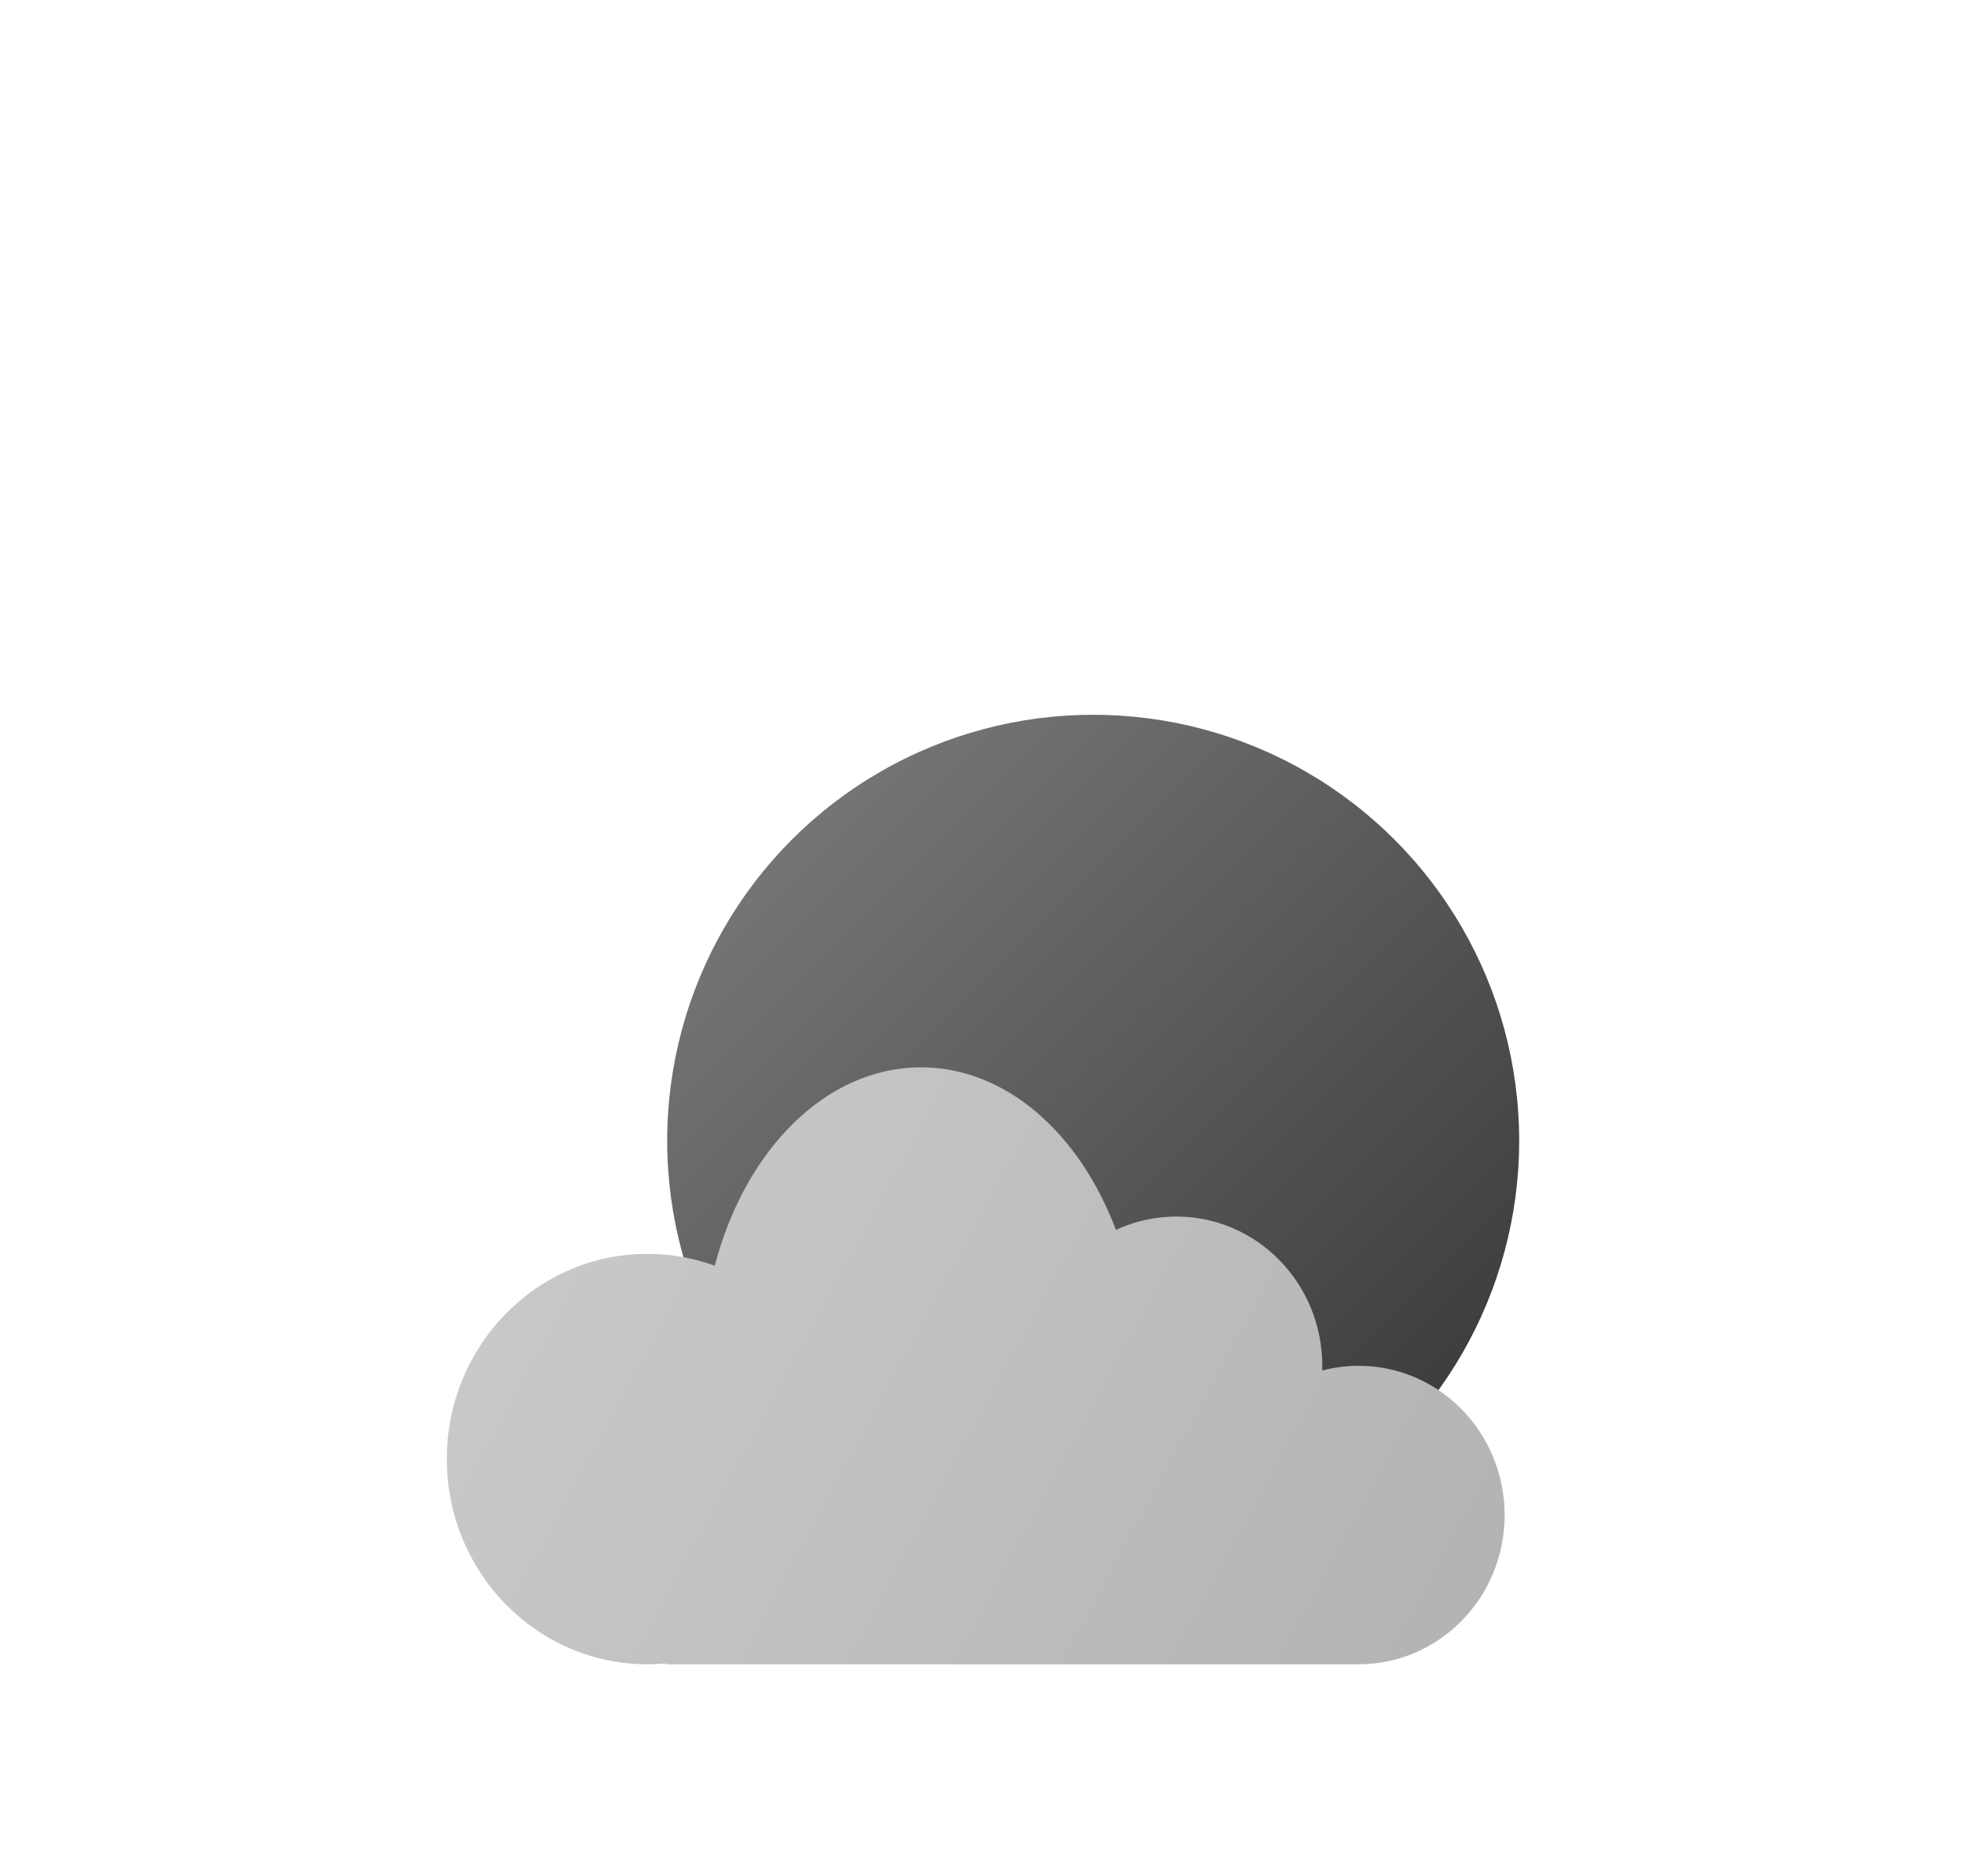 <svg width="44" height="42" viewBox="0 0 44 42" fill="none" xmlns="http://www.w3.org/2000/svg">
<g filter="url(#filter0_ddd_20_51)">
<circle cx="24.466" cy="18.534" r="9.534" fill="url(#paint0_linear_20_51)"/>
</g>
<g filter="url(#filter1_ddd_20_51)">
<path fill-rule="evenodd" clip-rule="evenodd" d="M20.608 30.254C20.609 30.254 20.611 30.254 20.613 30.254C20.614 30.254 20.616 30.254 20.618 30.254H30.409C32.212 30.254 33.674 28.759 33.674 26.914C33.674 25.069 32.212 23.573 30.409 23.573C30.127 23.573 29.852 23.61 29.591 23.679C29.592 23.643 29.593 23.608 29.593 23.573C29.593 21.728 28.131 20.232 26.327 20.232C25.845 20.232 25.387 20.339 24.975 20.531C24.164 18.37 22.515 16.892 20.613 16.892C18.484 16.892 16.672 18.744 15.997 21.332C15.526 21.161 15.018 21.067 14.49 21.067C12.01 21.067 10 23.124 10 25.661C10 28.198 12.01 30.254 14.49 30.254C14.628 30.254 14.764 30.248 14.898 30.236V30.254H20.608Z" fill="url(#paint1_linear_20_51)"/>
</g>
<defs>
<filter id="filter0_ddd_20_51" x="4.932" y="0" width="39.068" height="39.068" filterUnits="userSpaceOnUse" color-interpolation-filters="sRGB">
<feFlood flood-opacity="0" result="BackgroundImageFix"/>
<feColorMatrix in="SourceAlpha" type="matrix" values="0 0 0 0 0 0 0 0 0 0 0 0 0 0 0 0 0 0 127 0" result="hardAlpha"/>
<feOffset dy="1"/>
<feGaussianBlur stdDeviation="5"/>
<feComposite in2="hardAlpha" operator="out"/>
<feColorMatrix type="matrix" values="0 0 0 0 0 0 0 0 0 0 0 0 0 0 0 0 0 0 0.12 0"/>
<feBlend mode="normal" in2="BackgroundImageFix" result="effect1_dropShadow_20_51"/>
<feColorMatrix in="SourceAlpha" type="matrix" values="0 0 0 0 0 0 0 0 0 0 0 0 0 0 0 0 0 0 127 0" result="hardAlpha"/>
<feOffset dy="4"/>
<feGaussianBlur stdDeviation="2.5"/>
<feComposite in2="hardAlpha" operator="out"/>
<feColorMatrix type="matrix" values="0 0 0 0 0 0 0 0 0 0 0 0 0 0 0 0 0 0 0.14 0"/>
<feBlend mode="normal" in2="effect1_dropShadow_20_51" result="effect2_dropShadow_20_51"/>
<feColorMatrix in="SourceAlpha" type="matrix" values="0 0 0 0 0 0 0 0 0 0 0 0 0 0 0 0 0 0 127 0" result="hardAlpha"/>
<feMorphology radius="1" operator="erode" in="SourceAlpha" result="effect3_dropShadow_20_51"/>
<feOffset dy="2"/>
<feGaussianBlur stdDeviation="2"/>
<feComposite in2="hardAlpha" operator="out"/>
<feColorMatrix type="matrix" values="0 0 0 0 0 0 0 0 0 0 0 0 0 0 0 0 0 0 0.2 0"/>
<feBlend mode="normal" in2="effect2_dropShadow_20_51" result="effect3_dropShadow_20_51"/>
<feBlend mode="normal" in="SourceGraphic" in2="effect3_dropShadow_20_51" result="shape"/>
</filter>
<filter id="filter1_ddd_20_51" x="0" y="7.891" width="43.674" height="33.363" filterUnits="userSpaceOnUse" color-interpolation-filters="sRGB">
<feFlood flood-opacity="0" result="BackgroundImageFix"/>
<feColorMatrix in="SourceAlpha" type="matrix" values="0 0 0 0 0 0 0 0 0 0 0 0 0 0 0 0 0 0 127 0" result="hardAlpha"/>
<feOffset dy="1"/>
<feGaussianBlur stdDeviation="5"/>
<feComposite in2="hardAlpha" operator="out"/>
<feColorMatrix type="matrix" values="0 0 0 0 0 0 0 0 0 0 0 0 0 0 0 0 0 0 0.12 0"/>
<feBlend mode="normal" in2="BackgroundImageFix" result="effect1_dropShadow_20_51"/>
<feColorMatrix in="SourceAlpha" type="matrix" values="0 0 0 0 0 0 0 0 0 0 0 0 0 0 0 0 0 0 127 0" result="hardAlpha"/>
<feOffset dy="4"/>
<feGaussianBlur stdDeviation="2.5"/>
<feComposite in2="hardAlpha" operator="out"/>
<feColorMatrix type="matrix" values="0 0 0 0 0 0 0 0 0 0 0 0 0 0 0 0 0 0 0.14 0"/>
<feBlend mode="normal" in2="effect1_dropShadow_20_51" result="effect2_dropShadow_20_51"/>
<feColorMatrix in="SourceAlpha" type="matrix" values="0 0 0 0 0 0 0 0 0 0 0 0 0 0 0 0 0 0 127 0" result="hardAlpha"/>
<feMorphology radius="1" operator="erode" in="SourceAlpha" result="effect3_dropShadow_20_51"/>
<feOffset dy="2"/>
<feGaussianBlur stdDeviation="2"/>
<feComposite in2="hardAlpha" operator="out"/>
<feColorMatrix type="matrix" values="0 0 0 0 0 0 0 0 0 0 0 0 0 0 0 0 0 0 0.2 0"/>
<feBlend mode="normal" in2="effect2_dropShadow_20_51" result="effect3_dropShadow_20_51"/>
<feBlend mode="normal" in="SourceGraphic" in2="effect3_dropShadow_20_51" result="shape"/>
</filter>
<linearGradient id="paint0_linear_20_51" x1="14.932" y1="9" x2="34" y2="28.068" gradientUnits="userSpaceOnUse">
<stop stop-color="#808080"/>
<stop offset="1" stop-color="#323232"/>
</linearGradient>
<linearGradient id="paint1_linear_20_51" x1="10" y1="17" x2="34" y2="30" gradientUnits="userSpaceOnUse">
<stop stop-color="#CCCCCC"/>
<stop offset="1" stop-color="#B2B2B2"/>
</linearGradient>
</defs>
</svg>
